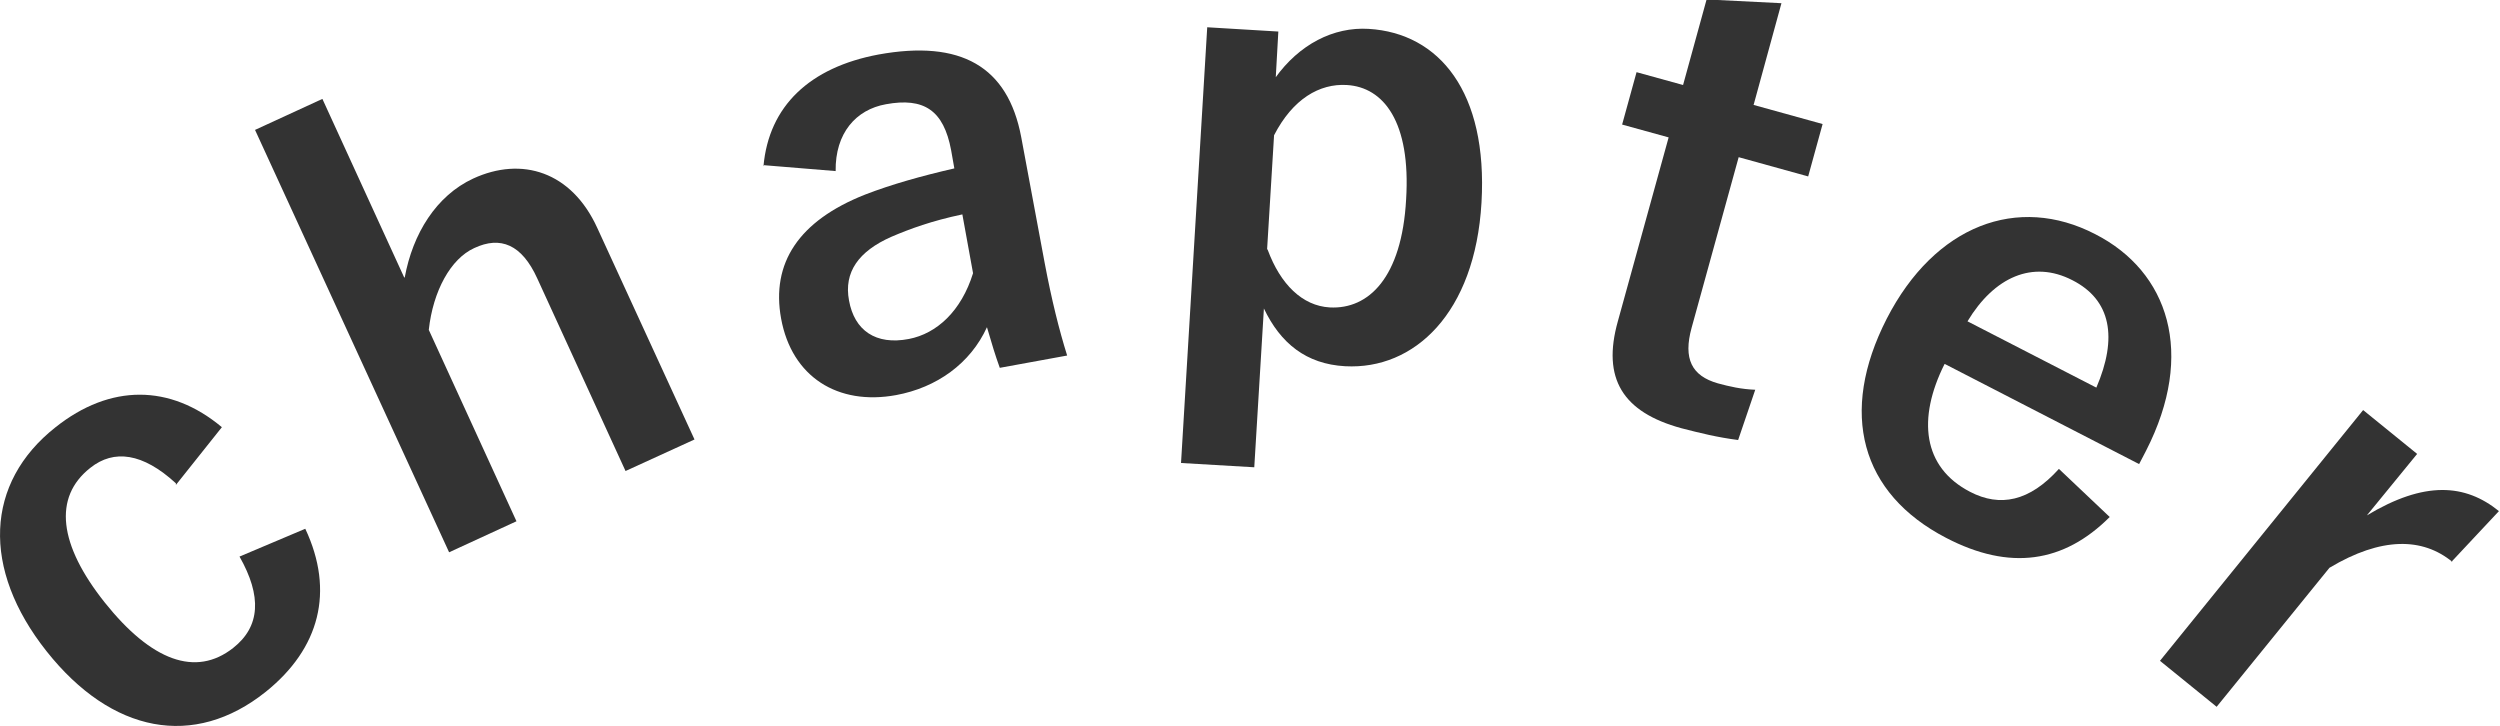 <?xml version="1.0" encoding="UTF-8"?>
<svg id="_レイヤー_2" data-name="レイヤー 2" xmlns="http://www.w3.org/2000/svg" viewBox="0 0 46.76 13.57">
  <defs>
    <style>
      .cls-1 {
        fill: #333;
      }
    </style>
  </defs>
  <g id="_編集箇所" data-name="編集箇所">
    <g>
      <path class="cls-1" d="M3.29,9.04c-.62-.57-1.16-.64-1.6-.29-.7.55-.59,1.44.27,2.52.87,1.09,1.7,1.4,2.4.85.51-.4.54-.97.12-1.71l1.23-.52c.55,1.17.27,2.24-.74,3.05-1.34,1.07-2.88.78-4.1-.76-1.22-1.54-1.15-3.15.17-4.19,1.02-.81,2.14-.81,3.11,0l-.86,1.08Z"/>
      <path class="cls-1" d="M7.57,5.19c.15-.82.59-1.53,1.28-1.85.91-.42,1.84-.13,2.32.92l1.82,3.96-1.29.59-1.65-3.6c-.29-.64-.69-.8-1.18-.57-.44.2-.77.8-.85,1.53l1.64,3.58-1.26.58-3.63-7.9,1.26-.58,1.53,3.34Z"/>
      <path class="cls-1" d="M14.28,3.11c.1-1.13.87-1.85,2.15-2.09,1.54-.28,2.42.22,2.67,1.54l.44,2.36c.13.69.27,1.25.42,1.73l-1.26.23c-.09-.25-.14-.42-.24-.76-.31.68-.94,1.13-1.7,1.27-1.09.2-1.95-.34-2.15-1.43-.19-1.04.33-1.83,1.57-2.32.49-.19,1.06-.35,1.67-.49l-.06-.34c-.14-.75-.51-.99-1.22-.86-.56.1-.95.54-.94,1.25l-1.34-.11ZM18,4.01c-.57.12-.98.27-1.33.42-.61.27-.89.66-.79,1.19.1.56.5.84,1.12.72.52-.1.98-.52,1.2-1.23l-.2-1.1Z"/>
      <path class="cls-1" d="M23.85,1.46c.45-.63,1.09-.96,1.75-.92,1.32.08,2.23,1.18,2.11,3.25-.12,2.07-1.26,3.13-2.55,3.06-.73-.04-1.21-.43-1.52-1.08l-.18,2.97-1.37-.08.49-8.15,1.33.08-.05.89ZM23.71,4.67c.24.65.65,1.05,1.16,1.08.73.04,1.35-.56,1.43-2.02.09-1.45-.42-2.1-1.11-2.14-.51-.03-1.01.26-1.36.94l-.13,2.13Z"/>
      <path class="cls-1" d="M32.79,1.96l1.3.36-.27.98-1.3-.36-.88,3.19c-.16.58,0,.9.49,1.04.22.06.44.11.7.12l-.32.94c-.39-.05-.71-.13-1.06-.22-1.1-.3-1.49-.93-1.19-2l.95-3.44-.87-.24.27-.98.87.24.44-1.6,1.4.07-.52,1.9Z"/>
      <path class="cls-1" d="M36.37,6.81c-.51,1.02-.41,1.93.48,2.39.56.29,1.11.18,1.66-.43l.95.9c-.86.86-1.87,1.01-3.06.39-1.6-.83-2.01-2.34-1.11-4.1.9-1.75,2.45-2.33,3.9-1.58,1.37.7,1.88,2.23.95,4.05l-.13.25-3.63-1.87ZM39.21,7.25c.4-.93.28-1.64-.45-2.01-.74-.38-1.46-.06-1.96.77l2.41,1.24Z"/>
      <path class="cls-1" d="M45.87,10.51c-.56-.46-1.33-.47-2.3.11l-2.11,2.6-1.06-.86,3.8-4.69,1.01.82-.94,1.15c1.08-.65,1.84-.59,2.47-.08l-.89.95Z"/>
    </g>
  </g>
</svg>